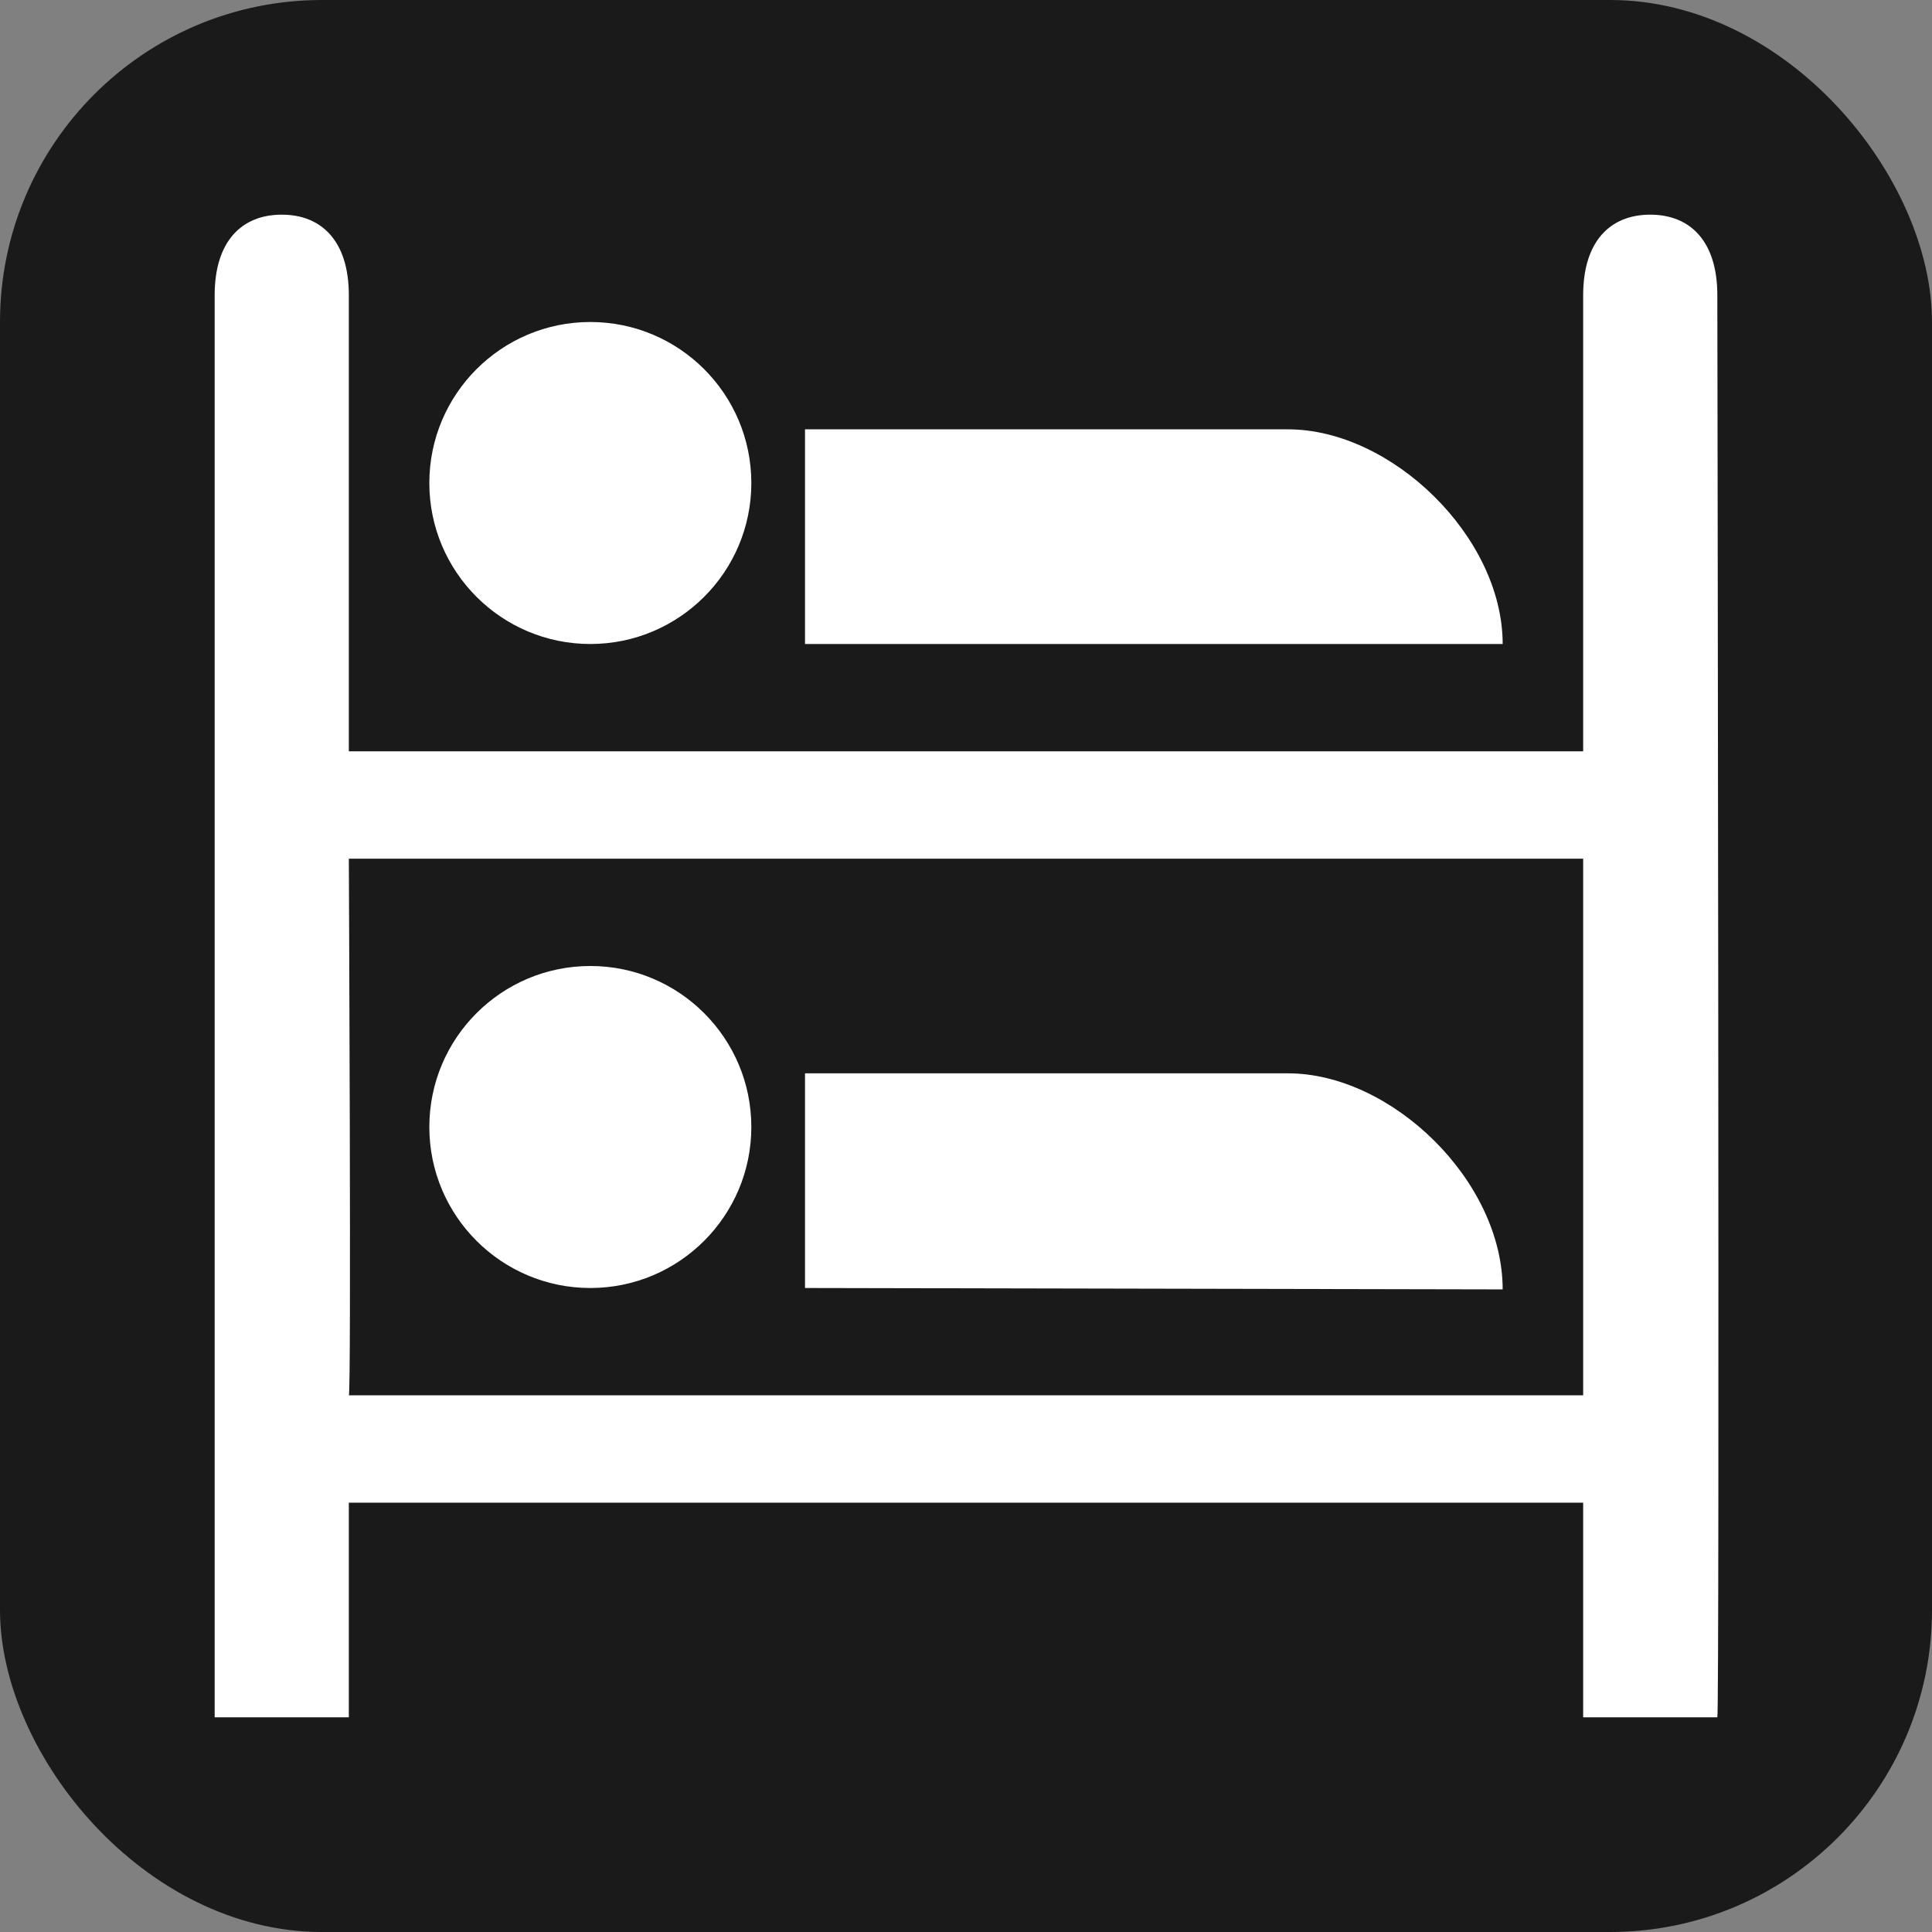 <?xml version="1.0" encoding="UTF-8" standalone="no"?>
<!-- Created with Inkscape (http://www.inkscape.org/) -->

<svg
   xmlns:dc="http://purl.org/dc/elements/1.1/"
   xmlns:cc="http://creativecommons.org/ns#"
   xmlns:rdf="http://www.w3.org/1999/02/22-rdf-syntax-ns#"
   xmlns:svg="http://www.w3.org/2000/svg"
   xmlns="http://www.w3.org/2000/svg"
   version="1.1"
   width="100%"
   height="100%"
   viewBox="0 0 18 18"
   id="svg2">
  <rect x="0" y="0" width="18" height="18" fill="#808080" stroke="none"/>
  <defs
     id="defs6" />
  <rect
     width="18"
     height="18"
     rx="3"
     ry="3"
     x="0"
     y="0"
     id="shield"
     style="fill:#1a1a1a;stroke:none" />
  <path
       d="M 2.625,2 C 2.25,2 2,2.25 2,2.75 L 2,16 l 1.25,0 0,-2 11.5,0 0,2 1.25,0 C 16.023,16 16,2.75 16,2.75 16,2.25 15.75,2 15.375,2 15,2 14.75,2.25 14.75,2.75 l 0,4.25 -11.5,0 0,-4.25 C 3.25,2.25 3,2 2.625,2 z M 5.5,3 C 4.672,3 4,3.672 4,4.5 4,5.328 4.672,6 5.5,6 6.328,6 7,5.328 7,4.5 7,3.672 6.328,3 5.5,3 z m 2,1 0,2 6.5,0 C 14,5 12.964,4 12,4 z m -4.25,4 11.5,0 0,5 -11.5,0 c 0.024,0 0,-5 0,-5 z M 5.5,9 C 4.672,9 4,9.672 4,10.5 4,11.328 4.672,12 5.5,12 6.328,12 7,11.328 7,10.5 7,9.672 6.328,9 5.5,9 z m 2,1 0,2 6.5,0.013 C 14,11 12.964,10 12,10 z"
       id="hostel"
       style="fill:#ffffff;fill-opacity:1;stroke:none" />
</svg>
